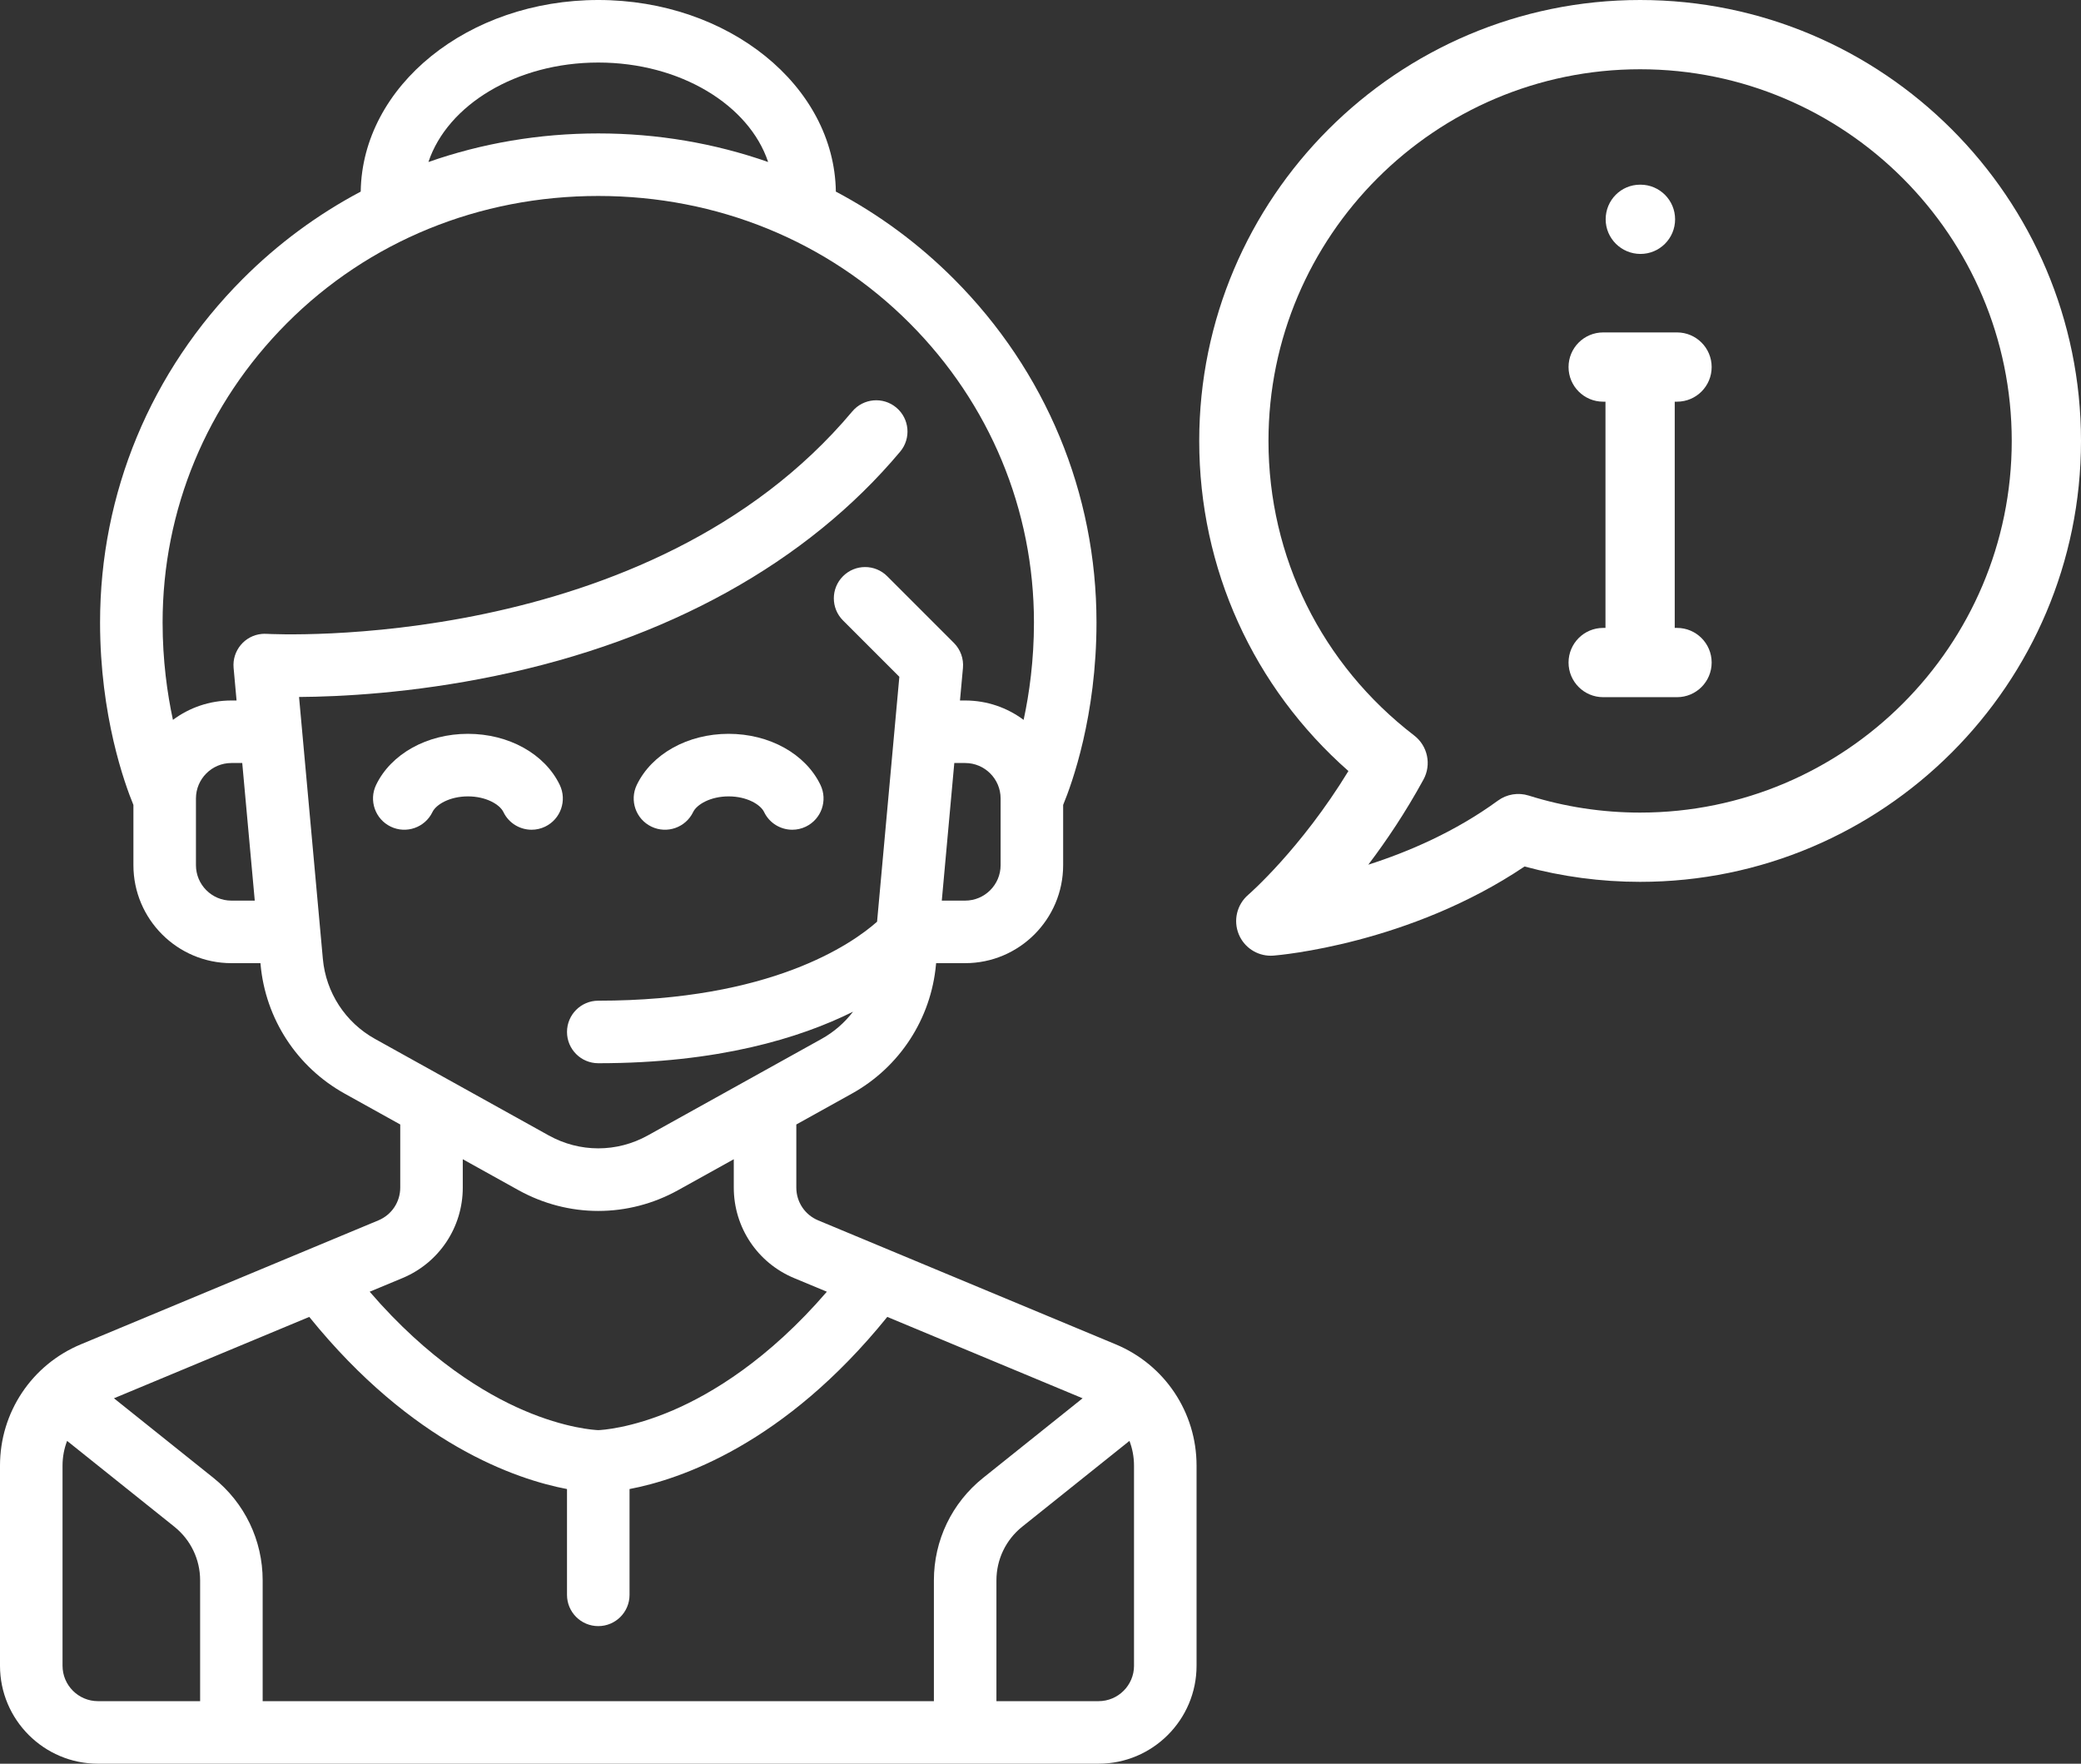 <svg width="118" height="100" viewBox="0 0 118 100" fill="none" xmlns="http://www.w3.org/2000/svg">
<rect x="0" y="0" width="118" height="100" fill="#333333" stroke="none"/>
<path d="M63.266 76.223L46.39 69.192C45.639 68.879 45.154 68.15 45.154 67.336V63.757L48.309 62.004C51.013 60.502 52.794 57.766 53.074 54.687L53.081 54.61H54.728C57.792 54.61 60.284 52.118 60.284 49.054V45.639C60.781 44.438 62.175 40.594 62.175 35.291C62.175 27.963 59.305 21.049 54.093 15.822C52.098 13.822 49.843 12.16 47.396 10.864C47.31 4.862 41.302 0 33.925 0C26.548 0 20.539 4.862 20.454 10.864C18.007 12.16 15.751 13.822 13.757 15.822C8.545 21.049 5.674 27.962 5.674 35.291C5.674 40.594 7.069 44.438 7.565 45.639V49.054C7.565 52.118 10.058 54.61 13.121 54.61H14.769L14.775 54.687C15.055 57.766 16.837 60.502 19.54 62.004L22.695 63.757V67.336C22.695 68.15 22.21 68.878 21.459 69.192L4.583 76.223C1.799 77.383 0 80.081 0 83.097V94.444C0 97.508 2.492 100 5.556 100H62.293C65.357 100 67.849 97.508 67.849 94.444V83.097C67.849 80.081 66.05 77.383 63.266 76.223ZM56.738 49.054C56.738 50.162 55.836 51.064 54.728 51.064H53.403L54.112 43.262H54.728C55.836 43.262 56.738 44.164 56.738 45.272V49.054ZM33.925 3.546C38.569 3.546 42.477 5.95 43.556 9.186C40.519 8.121 37.273 7.565 33.925 7.565C30.576 7.565 27.33 8.121 24.293 9.186C25.372 5.95 29.28 3.546 33.925 3.546ZM13.12 51.064C12.012 51.064 11.111 50.162 11.111 49.054V45.272C11.111 44.164 12.012 43.262 13.12 43.262H13.736L14.446 51.064H13.12ZM21.262 58.904C19.585 57.972 18.48 56.276 18.307 54.365L16.957 39.518C19.276 39.503 23.343 39.306 28.098 38.32C37.824 36.305 45.758 31.909 51.043 25.608C51.673 24.858 51.575 23.739 50.824 23.11C50.074 22.48 48.956 22.579 48.326 23.329C36.791 37.082 15.416 35.956 15.124 35.938V35.94C15.034 35.934 14.944 35.933 14.851 35.942C13.876 36.03 13.158 36.893 13.246 37.868L13.414 39.717H13.12C11.879 39.717 10.732 40.126 9.806 40.816C9.484 39.324 9.22 37.444 9.22 35.291C9.22 28.908 11.723 22.884 16.267 18.326C20.907 13.673 27.177 11.111 33.924 11.111C40.671 11.111 46.942 13.673 51.581 18.326C56.126 22.883 58.629 28.908 58.629 35.291C58.629 37.444 58.365 39.324 58.043 40.817C57.117 40.126 55.97 39.717 54.728 39.717H54.434L54.603 37.868C54.65 37.344 54.462 36.825 54.09 36.453L50.308 32.671C49.615 31.978 48.493 31.978 47.801 32.671C47.108 33.363 47.108 34.486 47.801 35.178L50.996 38.373L49.733 52.26C48.285 53.541 43.693 56.738 33.924 56.738C32.945 56.738 32.151 57.532 32.151 58.511C32.151 59.49 32.945 60.284 33.924 60.284C40.713 60.284 45.358 58.862 48.371 57.362C47.895 57.984 47.292 58.512 46.587 58.904L36.737 64.376C34.976 65.355 32.873 65.355 31.112 64.376L21.262 58.904ZM22.823 72.465C24.899 71.599 26.241 69.586 26.241 67.336V65.727L29.39 67.476C30.809 68.264 32.367 68.659 33.925 68.659C35.482 68.659 37.04 68.265 38.459 67.476L41.608 65.727V67.336C41.608 69.587 42.95 71.599 45.026 72.465L46.886 73.239C43.56 77.101 40.346 79.019 38.169 79.958C35.76 80.995 34.093 81.081 33.924 81.087C33.755 81.081 32.088 80.995 29.68 79.958C27.503 79.02 24.289 77.101 20.962 73.239L22.823 72.465ZM11.348 96.454H5.556C4.448 96.454 3.546 95.553 3.546 94.445V83.097C3.546 82.608 3.637 82.135 3.805 81.697L9.884 86.561C10.814 87.305 11.348 88.415 11.348 89.607V96.454ZM52.955 89.606V96.454H14.894V89.606C14.894 87.332 13.875 85.212 12.099 83.791L6.462 79.281L17.536 74.667C23.379 81.893 29.284 83.882 32.151 84.427V90.426C32.151 91.405 32.945 92.199 33.924 92.199C34.904 92.199 35.697 91.405 35.697 90.426V84.427C38.565 83.882 44.47 81.893 50.312 74.667L61.387 79.281L55.75 83.791C53.974 85.212 52.955 87.332 52.955 89.606ZM64.303 94.445C64.303 95.553 63.401 96.454 62.293 96.454H56.501V89.607C56.501 88.415 57.035 87.305 57.965 86.56L64.044 81.697C64.212 82.135 64.302 82.608 64.302 83.097V94.445H64.303Z" fill="white"/>
<path d="M31.739 44.502C30.892 42.744 28.849 41.607 26.533 41.607C24.218 41.607 22.174 42.744 21.327 44.502C20.902 45.384 21.273 46.444 22.155 46.869C23.037 47.294 24.097 46.923 24.522 46.041C24.729 45.611 25.505 45.154 26.533 45.154C27.562 45.154 28.337 45.611 28.545 46.041C28.85 46.676 29.484 47.045 30.143 47.045C30.402 47.045 30.664 46.989 30.912 46.869C31.794 46.444 32.164 45.385 31.739 44.502Z" fill="white"/>
<path d="M46.522 44.502C45.675 42.744 43.631 41.607 41.315 41.607C39 41.607 36.957 42.744 36.109 44.502C35.684 45.385 36.055 46.444 36.937 46.869C37.819 47.294 38.879 46.923 39.304 46.041C39.511 45.611 40.287 45.154 41.316 45.154C42.344 45.154 43.12 45.611 43.327 46.041C43.632 46.676 44.266 47.045 44.926 47.045C45.184 47.045 45.446 46.989 45.694 46.869C46.576 46.444 46.947 45.385 46.522 44.502Z" fill="white"/>
<path d="M93.021 10.471H93C91.915 10.471 91.047 11.35 91.047 12.435C91.047 13.519 91.936 14.398 93.021 14.398C94.105 14.398 94.984 13.519 94.984 12.435C94.984 11.35 94.105 10.471 93.021 10.471Z" fill="white"/>
<path d="M93 0C79.215 0 68 11.215 68 25C68 32.233 71.063 38.962 76.46 43.717C73.752 48.151 70.812 50.706 70.782 50.732C70.136 51.285 69.918 52.191 70.244 52.977C70.549 53.714 71.268 54.188 72.057 54.188C72.108 54.188 72.16 54.186 72.213 54.182C72.535 54.157 79.908 53.527 86.448 49.129C88.58 49.707 90.779 50 93 50C106.785 50 118 38.785 118 25C118 11.215 106.785 0 93 0ZM93 46.073C90.849 46.073 88.724 45.748 86.682 45.107C86.088 44.921 85.44 45.027 84.936 45.395C82.519 47.159 79.866 48.298 77.587 49.027C78.606 47.683 79.695 46.067 80.715 44.202C81.18 43.353 80.956 42.292 80.189 41.702C74.938 37.669 71.927 31.58 71.927 25C71.927 13.38 81.38 3.927 93 3.927C104.62 3.927 114.073 13.38 114.073 25C114.073 36.62 104.62 46.073 93 46.073Z" fill="white"/>
<path d="M95.094 35.602H94.963V22.775H95.094C96.178 22.775 97.057 21.896 97.057 20.811C97.057 19.727 96.178 18.848 95.094 18.848H90.905C89.821 18.848 88.942 19.727 88.942 20.811C88.942 21.896 89.821 22.775 90.905 22.775H91.036V35.602H90.905C89.821 35.602 88.942 36.481 88.942 37.565C88.942 38.65 89.821 39.529 90.905 39.529H95.094C96.178 39.529 97.057 38.65 97.057 37.565C97.057 36.481 96.178 35.602 95.094 35.602Z" fill="white"/>
</svg>
